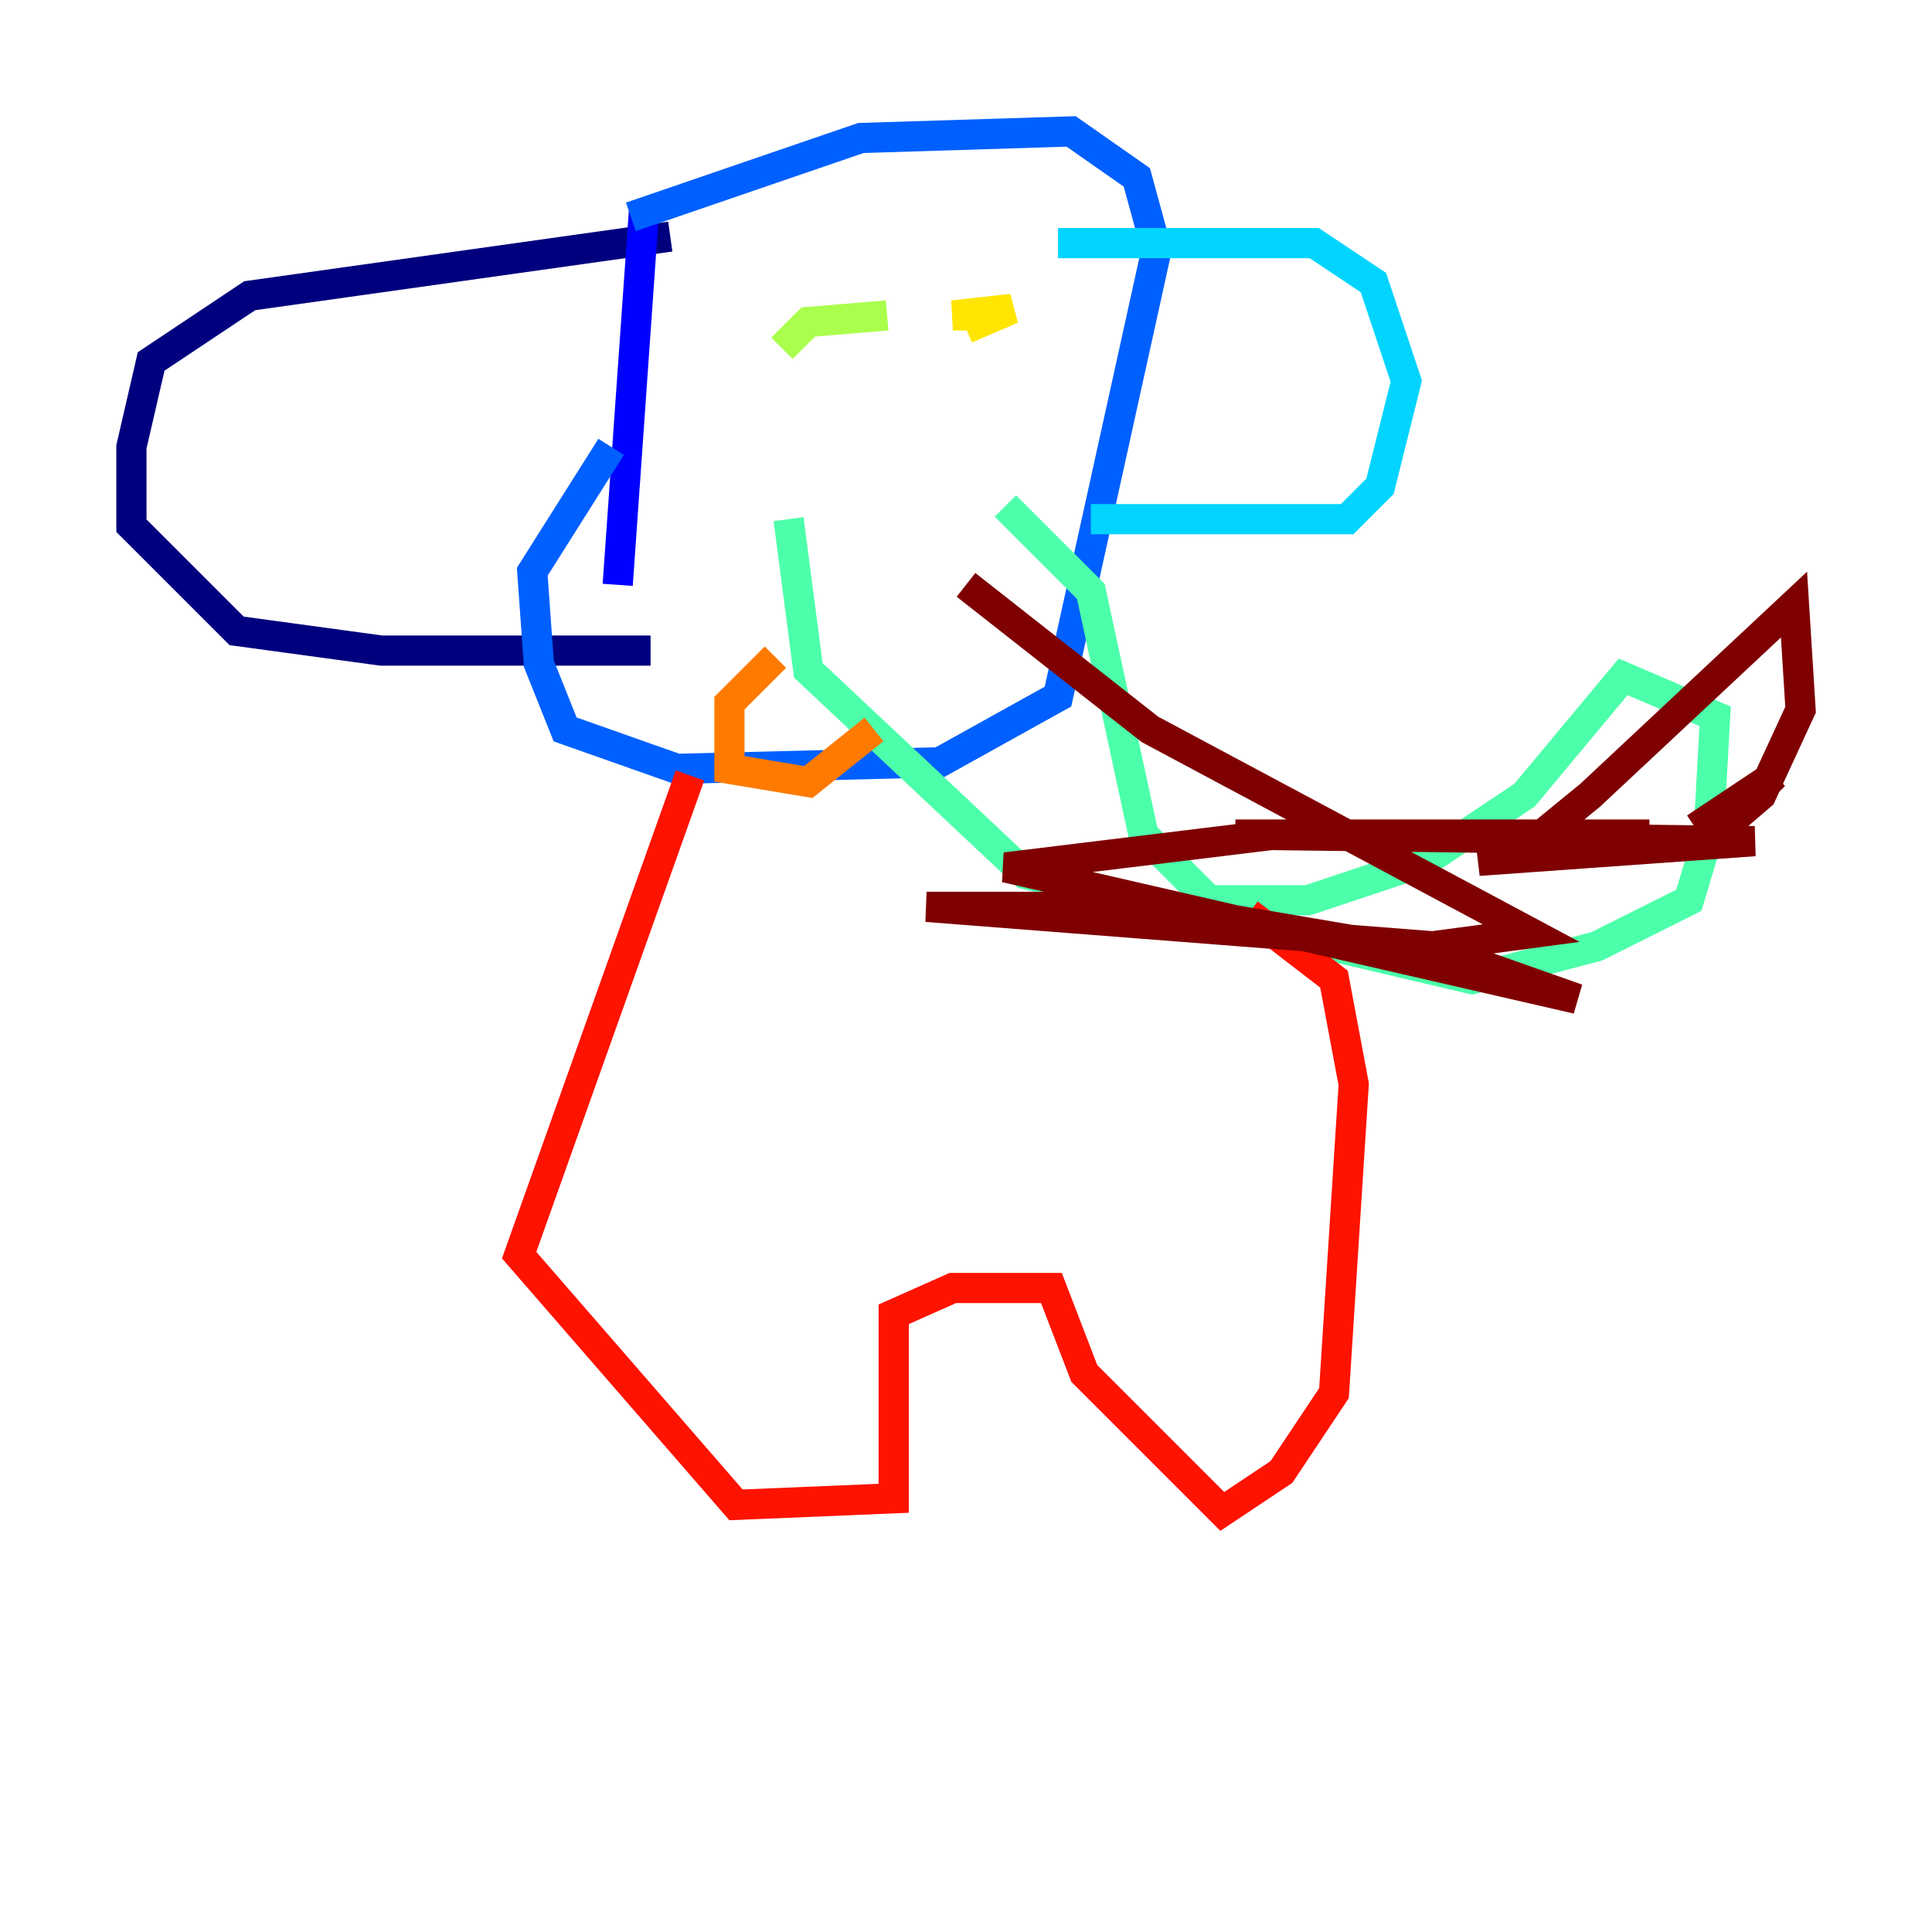 <?xml version="1.0" encoding="utf-8" ?>
<svg baseProfile="tiny" height="128" version="1.2" viewBox="0,0,128,128" width="128" xmlns="http://www.w3.org/2000/svg" xmlns:ev="http://www.w3.org/2001/xml-events" xmlns:xlink="http://www.w3.org/1999/xlink"><defs /><polyline fill="none" points="44.408,15.674 16.544,19.592 10.014,23.946 8.707,29.605 8.707,34.83 15.674,41.796 25.252,43.102 43.102,43.102" stroke="#00007f" stroke-width="2" /><polyline fill="none" points="42.667,13.932 40.925,38.748" stroke="#0000fe" stroke-width="2" /><polyline fill="none" points="41.796,14.367 57.034,9.143 70.966,8.707 75.32,11.755 76.626,16.544 70.095,46.15 62.258,50.503 44.843,50.939 37.442,48.327 35.701,43.973 35.265,37.878 40.49,29.605" stroke="#0060ff" stroke-width="2" /><polyline fill="none" points="70.095,16.109 87.075,16.109 90.993,18.721 93.17,25.252 91.429,32.218 89.252,34.395 72.272,34.395" stroke="#00d4ff" stroke-width="2" /><polyline fill="none" points="52.245,34.395 53.551,44.408 67.918,57.905 97.524,64.871 105.796,62.694 111.891,59.646 113.197,55.292 113.633,47.456 107.537,44.843 101.007,52.68 94.476,57.034 86.639,59.646 80.109,59.646 75.755,55.292 72.272,39.184 66.612,33.524" stroke="#4cffaa" stroke-width="2" /><polyline fill="none" points="51.809,23.075 53.551,21.333 58.776,20.898" stroke="#aaff4c" stroke-width="2" /><polyline fill="none" points="64.0,21.769 67.048,20.463 63.129,20.898 65.742,20.898" stroke="#ffe500" stroke-width="2" /><polyline fill="none" points="51.374,43.537 48.327,46.585 48.327,50.939 53.551,51.809 57.905,48.327" stroke="#ff7a00" stroke-width="2" /><polyline fill="none" points="45.714,51.374 34.395,83.156 48.762,99.701 59.211,99.265 59.211,87.075 63.129,85.333 69.66,85.333 71.837,90.993 80.98,100.136 84.898,97.524 88.381,92.299 89.687,71.837 88.381,64.871 82.721,60.517" stroke="#fe1200" stroke-width="2" /><polyline fill="none" points="64.0,38.748 76.191,48.327 101.442,61.823 94.912,62.694 61.388,60.082 76.626,60.082 97.088,63.565 104.49,66.177 66.612,57.469 84.463,55.292 109.279,55.292 81.85,55.292 116.245,55.728 97.959,57.034 100.571,56.599 105.361,52.68 118.857,40.054 119.293,47.02 116.68,52.68 113.633,55.292 117.551,51.374 112.326,54.857" stroke="#7f0000" stroke-width="2" /></svg>